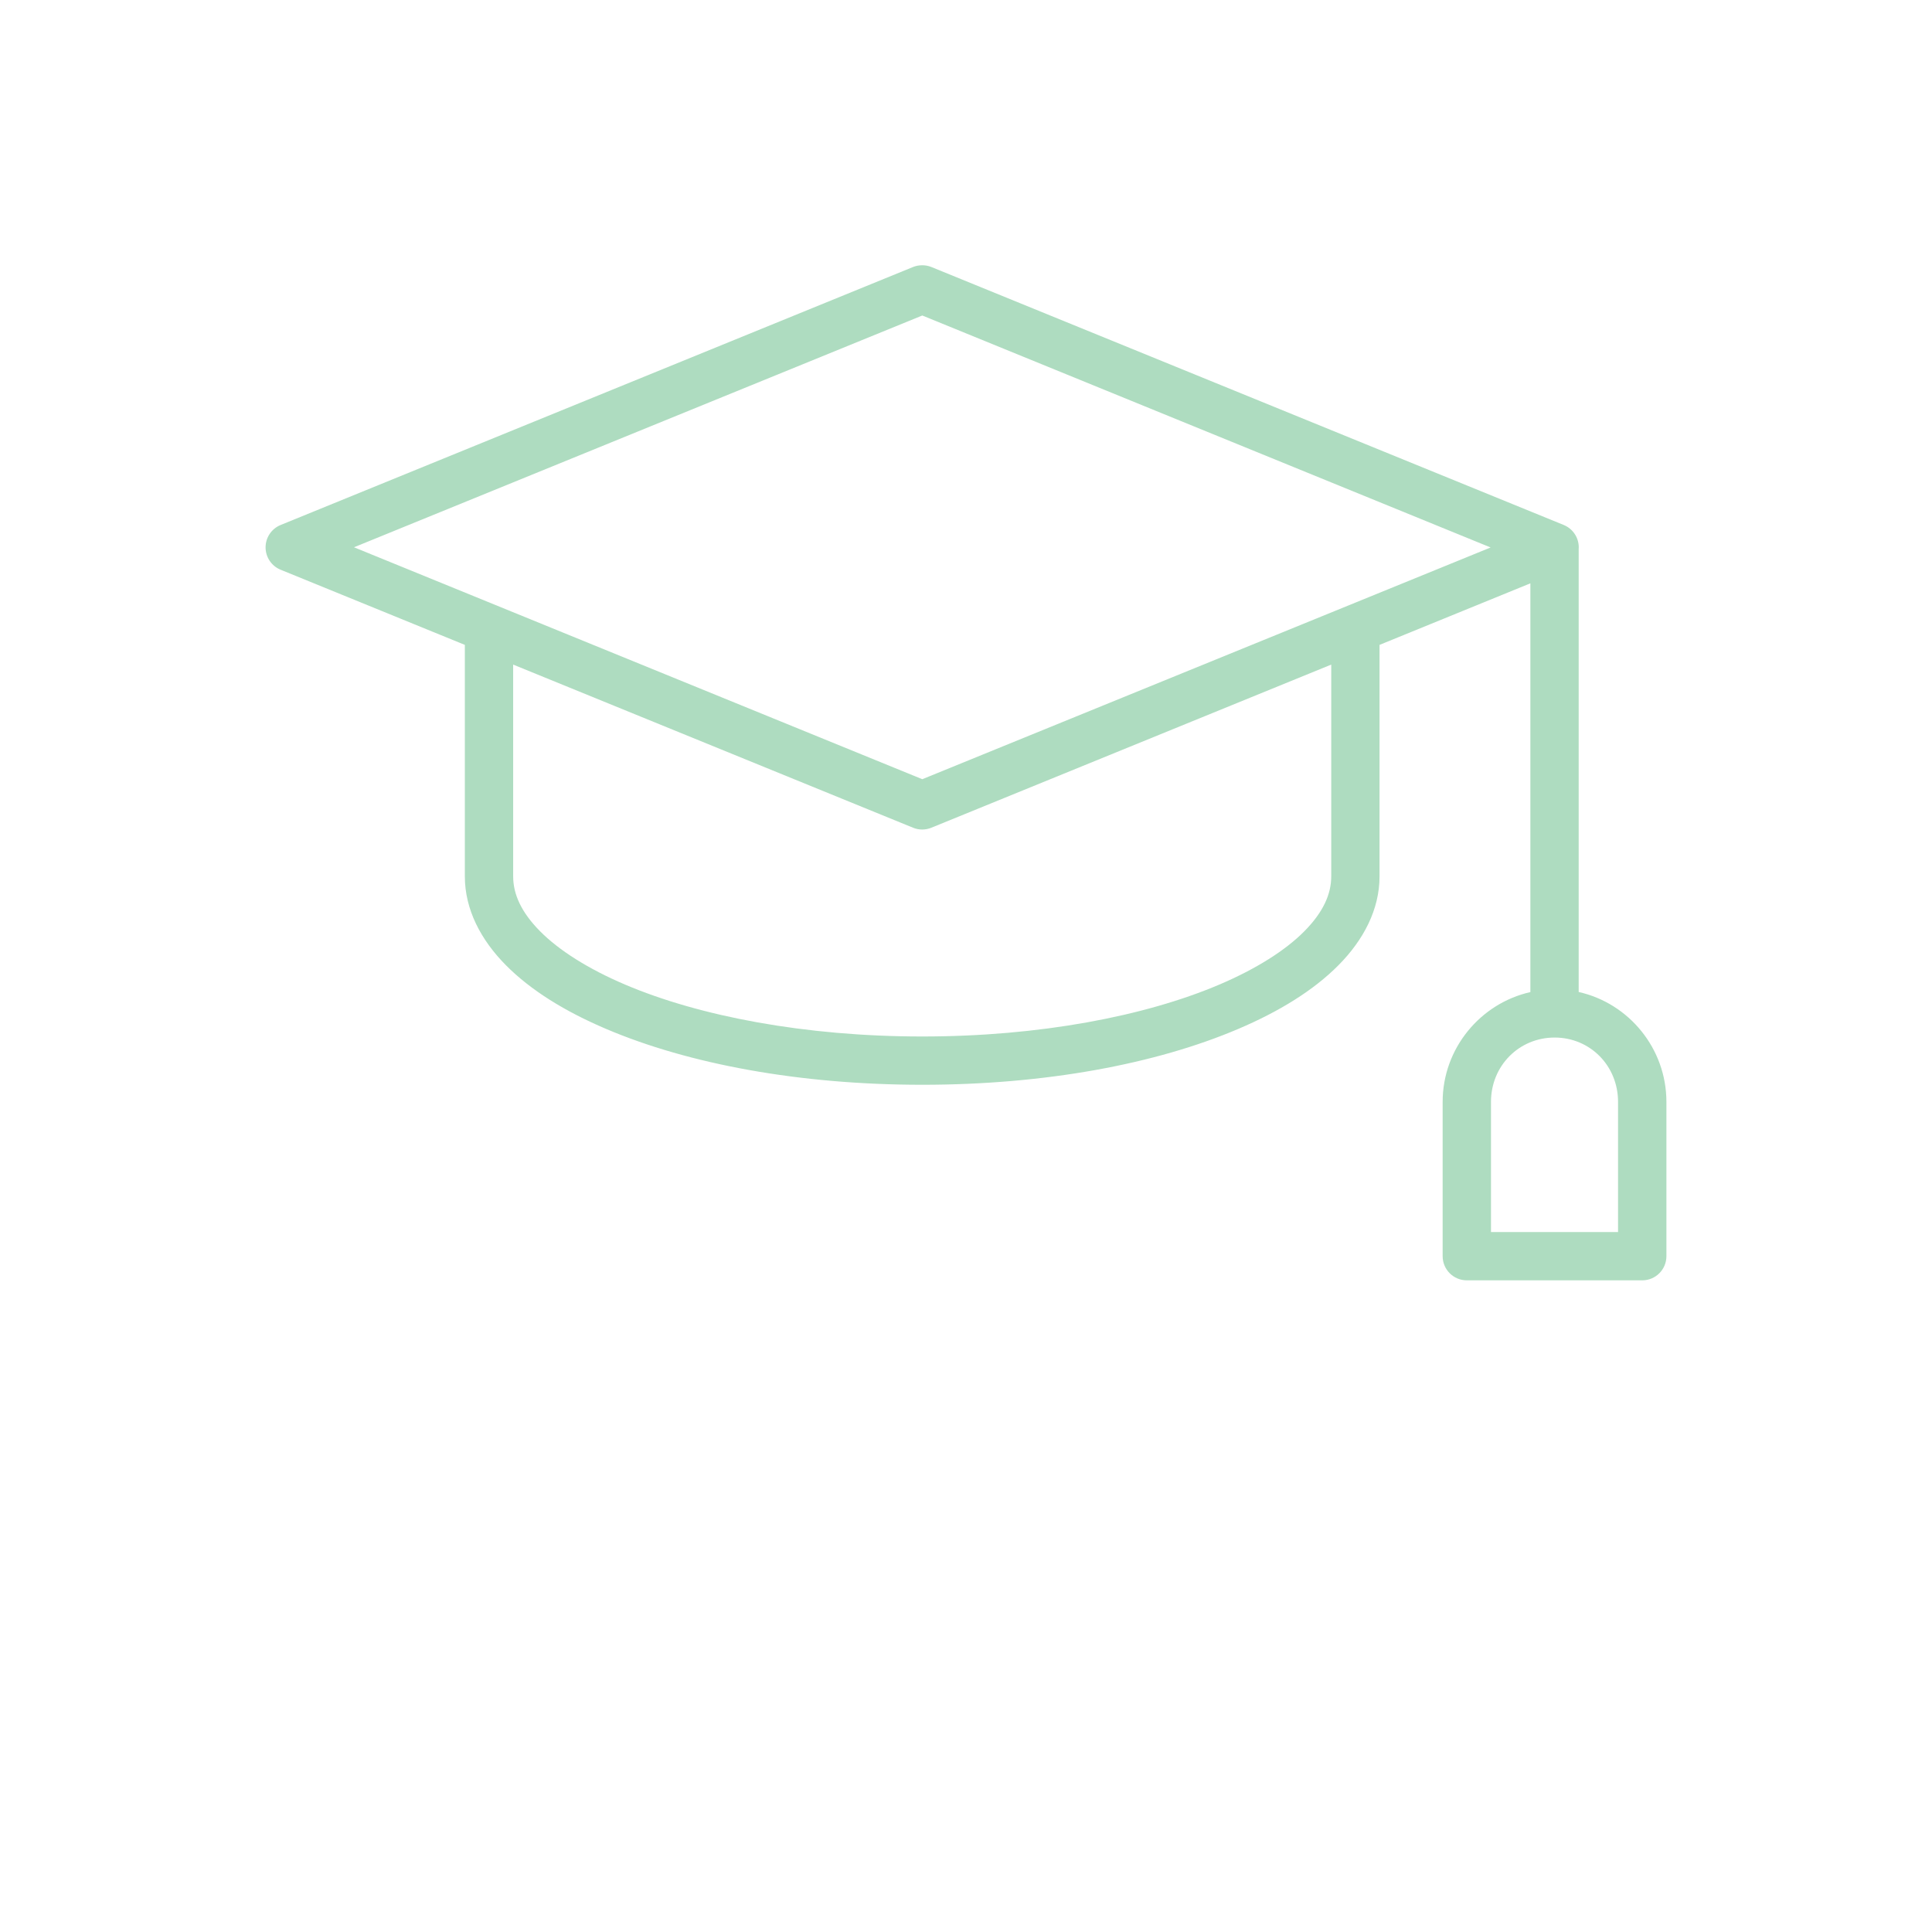 <?xml version="1.0" encoding="UTF-8"?>
<svg width="700pt" height="700pt" version="1.1" viewBox="0 0 700 700" xmlns="http://www.w3.org/2000/svg">
 <path d="m334.03 96.113c-1.109 0.004-2.203 0.219-3.231 0.633l-229.11 93.465c-3.305 1.34-5.465 4.547-5.465 8.109s2.16 6.769 5.465 8.109l66.734 27.223v83.875c0 12.012 5.805 23.027 14.852 32.164 9.047 9.133 21.441 16.77 36.367 23.121 29.852 12.707 70.047 20.219 114.52 20.219 44.473 0 84.602-7.508 114.45-20.219 14.926-6.356 27.32-13.988 36.367-23.121 9.047-9.137 14.852-20.152 14.852-32.164v-83.875l54.652-22.301v148.1c-18.129 4.082-31.785 20.406-31.785 39.785v55.934c0.02 4.832 3.949 8.734 8.781 8.715h63.559c4.812-0.008 8.715-3.902 8.734-8.715v-55.934c0-19.402-13.637-35.766-31.785-39.82v-160.36h-0.004c0.328-3.816-1.867-7.406-5.418-8.852l-229.11-93.465c-1.09-0.438-2.258-0.652-3.434-0.633zm0.137 18.199 205.91 84.047-205.91 83.961-205.91-84.031zm-148.24 126.48 144.87 59.098v0.004c2.133 0.879 4.531 0.879 6.664 0l144.87-59.098v76.734c0 6.496-2.961 13.031-9.758 19.895s-17.352 13.59-30.797 19.312c-26.887 11.445-65.141 18.801-107.61 18.801-42.473 0-80.797-7.352-107.68-18.801-13.445-5.727-24-12.453-30.797-19.316s-9.758-13.395-9.758-19.891zm377.34 135.13c12.863 0 22.984 10.207 22.984 23.312v47.152h-46.039v-47.152c0-13.102 10.191-23.312 23.055-23.312z" fill="#AEDCC0"/>
</svg>
